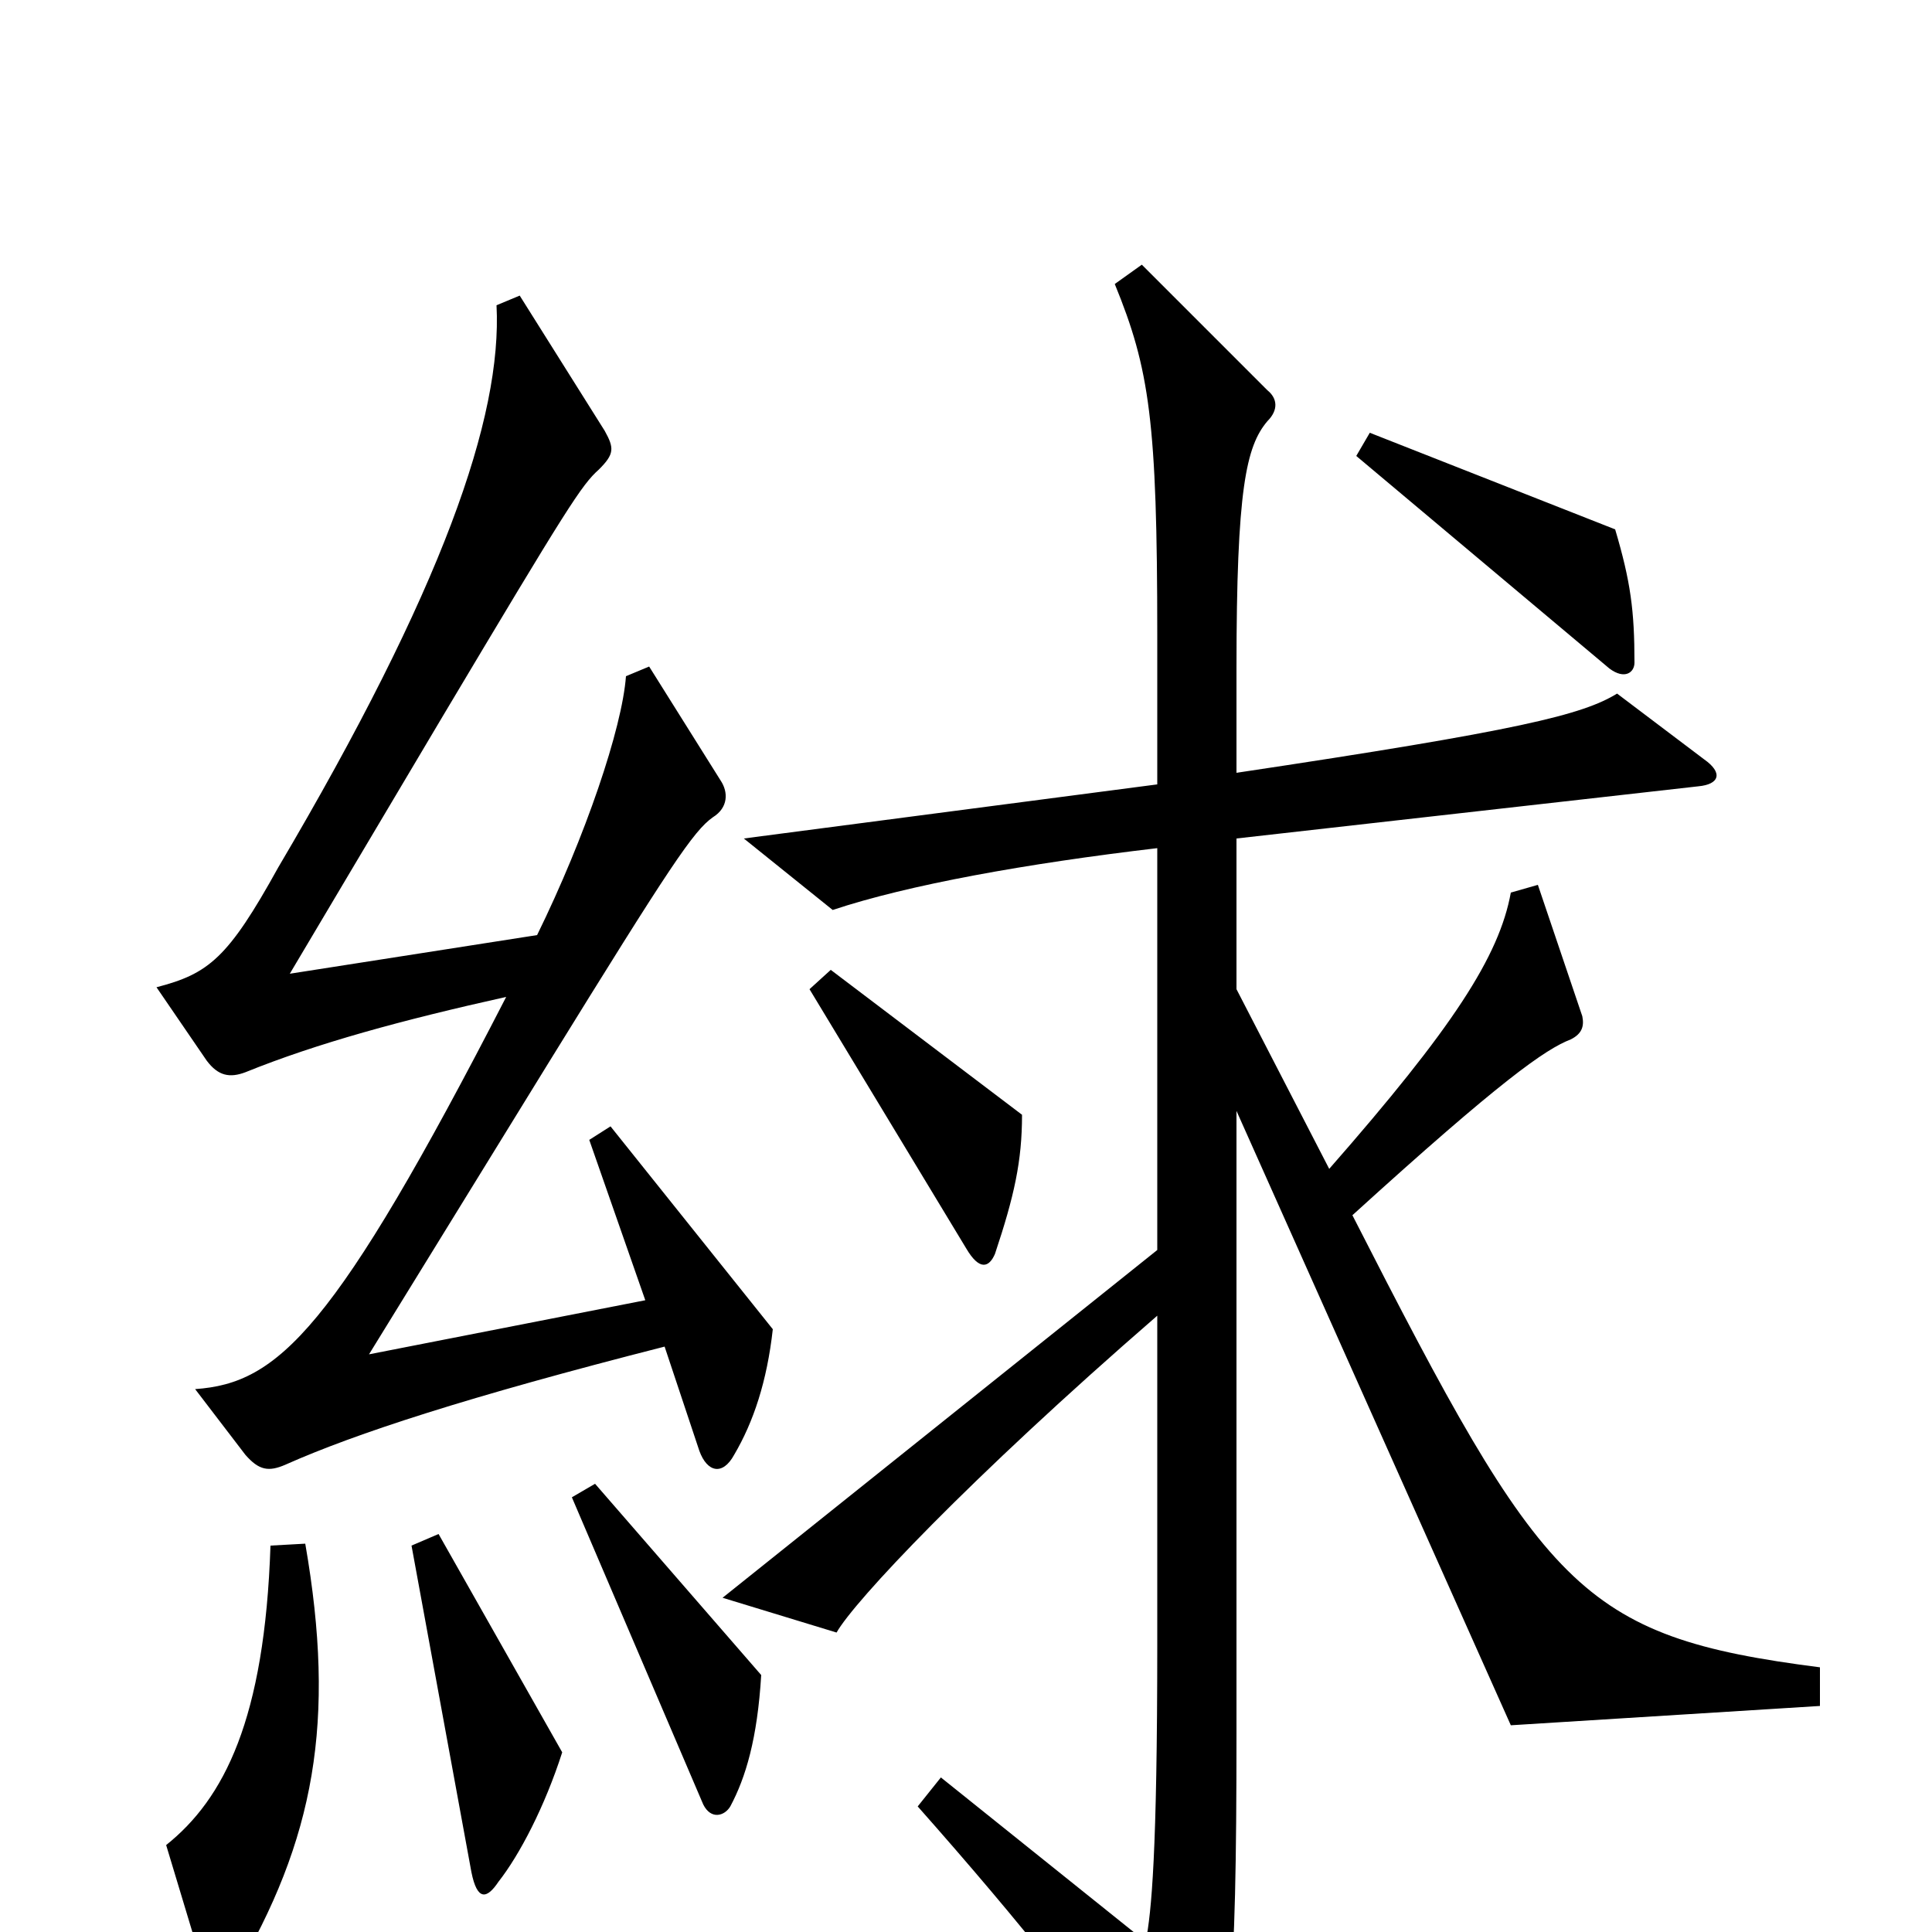 <svg xmlns="http://www.w3.org/2000/svg" viewBox="0 -1000 1000 1000">
	<path fill="#000000" d="M846 -657C846 -684 844 -699 836 -726L709 -776L702 -764L833 -654C841 -648 846 -652 846 -657ZM400 -312L316 -417L305 -410L334 -327L191 -299L284 -450C347 -552 359 -570 369 -577C377 -582 377 -590 373 -596L336 -655L324 -650C322 -623 303 -567 278 -516L150 -496L229 -629C294 -738 301 -749 310 -757C318 -765 318 -768 313 -777L269 -847L257 -842C260 -784 229 -695 144 -551C118 -504 108 -496 81 -489L107 -451C113 -443 119 -442 127 -445C164 -460 208 -472 262 -484C173 -311 144 -284 101 -281L127 -247C134 -239 139 -238 148 -242C184 -258 242 -277 344 -303L362 -249C366 -238 374 -236 380 -247C390 -264 397 -285 400 -312ZM529 -423L430 -498L419 -488L500 -354C507 -342 512 -344 515 -351C525 -381 529 -399 529 -423ZM942 -117V-137C817 -153 799 -177 700 -371C777 -441 800 -457 813 -462C819 -465 820 -469 819 -474L796 -542L782 -538C776 -505 752 -468 688 -395L640 -488V-566L879 -593C890 -594 892 -600 882 -607L837 -641C819 -630 787 -622 640 -600V-654C640 -747 645 -769 656 -782C662 -788 661 -794 656 -798L591 -863L577 -853C595 -809 599 -782 599 -671V-594L385 -566L431 -529C470 -542 531 -553 599 -561V-353L374 -173L433 -155C442 -171 501 -234 599 -319V-149C599 -41 596 -10 593 5L487 -80L475 -65C529 -4 569 46 603 97C608 105 614 105 619 97C637 70 640 30 640 -103V-425L782 -107ZM394 -133L308 -232L296 -225L364 -66C368 -58 375 -60 378 -65C386 -80 392 -100 394 -133ZM291 -93L227 -206L213 -200L244 -31C247 -16 252 -17 258 -26C269 -40 282 -65 291 -93ZM158 -201L140 -200C137 -110 116 -69 86 -45L105 18C109 30 116 31 121 23C163 -48 174 -109 158 -201Z"/>
</svg>